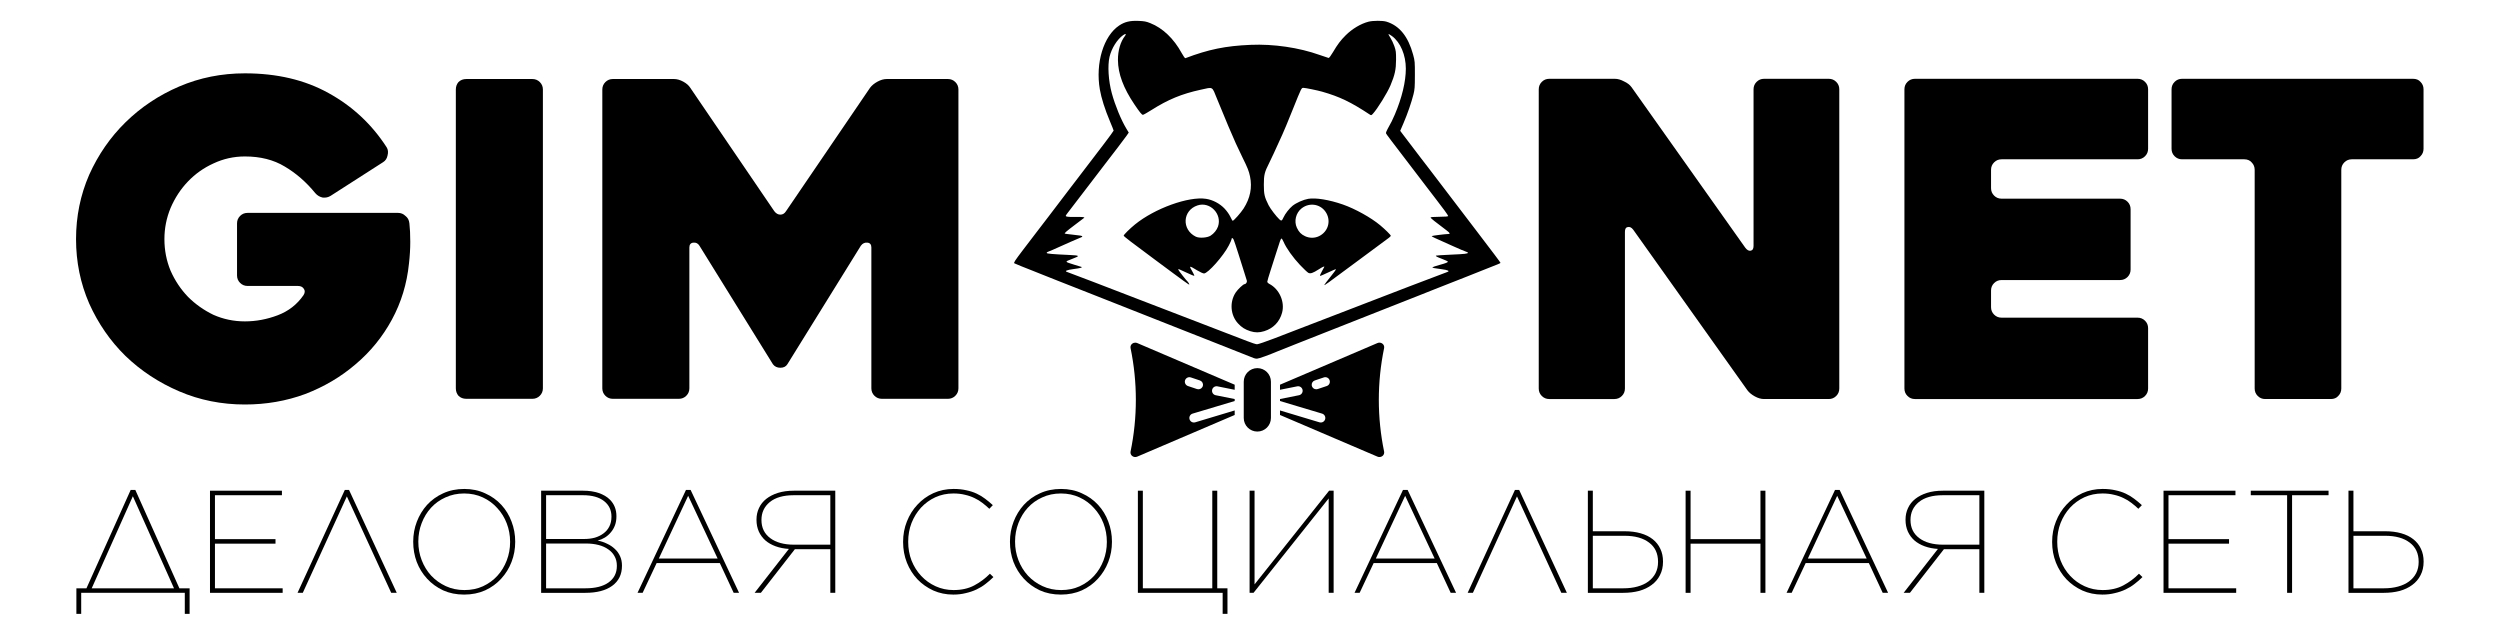 <?xml version="1.0" encoding="UTF-8" standalone="no"?>
<!-- Created with Inkscape (http://www.inkscape.org/) -->

<svg
   xmlns:dc="http://purl.org/dc/elements/1.1/"
   xmlns:cc="http://creativecommons.org/ns#"
   xmlns:rdf="http://www.w3.org/1999/02/22-rdf-syntax-ns#"
   xmlns:svg="http://www.w3.org/2000/svg"
   xmlns="http://www.w3.org/2000/svg"
   xmlns:sodipodi="http://sodipodi.sourceforge.net/DTD/sodipodi-0.dtd"
   xmlns:inkscape="http://www.inkscape.org/namespaces/inkscape"
   width="990.529mm"
   height="251.446mm"
   viewBox="0 0 990.529 251.446"
   version="1.1"
   id="svg8"
   inkscape:version="0.92.3 (2405546, 2018-03-11)"
   sodipodi:docname="black_logo.svg"
   inkscape:export-filename="C:\Sites\gimnet\app\assets\images\logo.png"
   inkscape:export-xdpi="19"
   inkscape:export-ydpi="19">
  <defs
     id="defs2" />
  <sodipodi:namedview
     id="base"
     pagecolor="#ffffff"
     bordercolor="#666666"
     borderopacity="1.0"
     inkscape:pageopacity="0.0"
     inkscape:pageshadow="2"
     inkscape:zoom="0.175"
     inkscape:cx="-1903.3037"
     inkscape:cy="-344.898"
     inkscape:document-units="mm"
     inkscape:current-layer="g917"
     showgrid="false"
     fit-margin-top="0"
     fit-margin-left="0"
     fit-margin-right="0"
     fit-margin-bottom="0"
     inkscape:window-width="2560"
     inkscape:window-height="1315"
     inkscape:window-x="-13"
     inkscape:window-y="-13"
     inkscape:window-maximized="1" />
  <g
     inkscape:label="Layer 1"
     inkscape:groupmode="layer"
     id="layer1"
     transform="translate(1428.943,-222.774)">
    <g
       id="g917"
       transform="translate(0,8.315)">
      <g
         transform="matrix(0.939,0,0,0.939,-196.238,169.679)"
         id="g901"
         style="fill:#000000">
        <g
           id="g852"
           transform="translate(-887.261,46.597)"
           style="fill:#000000">
          <path
             inkscape:connector-curvature="0"
             id="path826"
             d="m 103.506,152.186 c -0.533,-0.242 -15.047,-5.981 -19.711,-7.795 -1.382,-0.538 -5.669,-2.225 -9.525,-3.751 -13.819,-5.467 -23.243,-9.189 -28.84,-11.39 -3.129,-1.231 -8.546,-3.367 -12.039,-4.747 -3.493,-1.38 -9.088,-3.582 -12.435,-4.893 -3.347,-1.311 -6.74,-2.659 -7.541,-2.996 -0.8,-0.337 -2.229,-0.909 -3.175,-1.271 -2.707,-1.036 -7.23,-2.87 -7.741,-3.139 -0.404,-0.212 0.084,-0.969 3.688,-5.724 2.284,-3.014 4.939,-6.492 5.901,-7.729 0.961,-1.237 3.061,-3.975 4.666,-6.085 1.605,-2.11 3.735,-4.908 4.732,-6.218 0.998,-1.31 2.946,-3.87 4.33,-5.689 1.384,-1.819 3.115,-4.081 3.848,-5.027 1.333,-1.722 3.129,-4.074 10.673,-13.981 2.219,-2.914 4.035,-5.409 4.035,-5.543 0,-0.134 -0.699,-1.898 -1.552,-3.92 -2.126,-5.033 -3.65,-9.846 -4.274,-13.497 -1.896,-11.088 1.576,-22.536 8.169,-26.938 2.309,-1.542 4.534,-2.08 8.05,-1.947 2.559,0.096 3.264,0.228 5.107,0.957 5.226,2.065 9.897,6.528 13.232,12.647 0.674,1.237 1.361,2.198 1.527,2.136 9.846,-3.731 16.925,-5.179 27.552,-5.636 9.67,-0.416 20.419,1.159 29.104,4.265 1.892,0.676 3.605,1.25 3.808,1.275 0.209,0.026 1.011,-1.049 1.852,-2.482 1.884,-3.21 3.231,-4.997 5.342,-7.088 2.779,-2.754 6.359,-4.888 9.624,-5.738 1.871,-0.487 5.98,-0.499 7.553,-0.022 5.48,1.664 9.18,6.232 11.274,13.92 0.727,2.67 0.757,3.005 0.749,8.599 -0.007,5.118 -0.079,6.104 -0.596,8.164 -0.85,3.391 -2.534,8.262 -4.172,12.069 l -1.426,3.314 0.723,0.973 c 1.888,2.54 7.879,10.419 8.012,10.536 0.083,0.073 1.506,1.918 3.162,4.101 4.236,5.581 11.807,15.513 19.976,26.202 7.061,9.24 10.449,13.747 10.45,13.9 0.001,0.168 -0.645,0.437 -7.937,3.297 -2.838,1.113 -5.517,2.181 -5.953,2.372 -0.437,0.192 -3.77,1.503 -7.408,2.914 -3.638,1.411 -6.972,2.724 -7.408,2.919 -0.437,0.194 -2.996,1.214 -5.689,2.265 -2.692,1.052 -9.538,3.75 -15.214,5.996 -17.134,6.781 -26.812,10.601 -36.645,14.461 -3.565,1.4 -7.018,2.774 -7.673,3.054 -3.721,1.591 -8.175,3.183 -8.864,3.167 -0.437,-0.01 -1.032,-0.126 -1.323,-0.258 z m 8.76,-8.344 c 3.622,-1.394 7.002,-2.698 7.512,-2.898 0.509,-0.2 6.224,-2.399 12.7,-4.886 6.476,-2.488 12.191,-4.688 12.7,-4.889 0.509,-0.201 2.474,-0.959 4.366,-1.684 11.055,-4.238 17.73,-6.807 19.711,-7.587 2.6,-1.023 15.242,-5.818 15.963,-6.054 1.099,-0.36 0.186,-0.83 -2.188,-1.127 -3.447,-0.431 -4.354,-0.624 -4.086,-0.871 0.128,-0.118 1.424,-0.544 2.879,-0.946 2.834,-0.783 3.572,-1.076 3.572,-1.42 0,-0.12 -1.042,-0.612 -2.315,-1.094 -2.324,-0.88 -2.918,-1.198 -2.682,-1.434 0.07,-0.07 2.86,-0.251 6.2,-0.401 6.081,-0.274 7.264,-0.408 7.264,-0.822 0,-0.122 -0.387,-0.332 -0.86,-0.468 -0.473,-0.135 -2.884,-1.161 -5.358,-2.278 -5.965,-2.695 -5.854,-2.645 -7.647,-3.434 -0.859,-0.378 -1.488,-0.761 -1.398,-0.851 0.155,-0.155 5.717,-0.851 6.995,-0.876 0.926,-0.018 0.714,-0.435 -0.794,-1.565 -4.874,-3.653 -6.681,-5.104 -6.681,-5.366 0,-0.204 1.158,-0.306 3.704,-0.327 2.685,-0.022 3.704,-0.117 3.704,-0.347 0,-0.285 -2.44,-3.644 -5.308,-7.306 -0.591,-0.755 -2.207,-2.861 -3.59,-4.68 -1.383,-1.819 -3.102,-4.074 -3.82,-5.011 -11.873,-15.51 -13.357,-17.473 -13.51,-17.869 -0.081,-0.211 0.206,-1.014 0.639,-1.783 1.588,-2.823 2.092,-3.829 3.085,-6.161 2.997,-7.033 4.641,-13.882 4.643,-19.347 0.002,-5.762 -2.28,-11.127 -5.845,-13.745 -0.727,-0.534 -1.385,-0.908 -1.461,-0.832 -0.076,0.076 0.28,0.775 0.792,1.553 0.512,0.778 1.261,2.366 1.664,3.531 0.664,1.916 0.733,2.456 0.724,5.689 -0.011,4.167 -0.511,6.468 -2.357,10.854 -1.347,3.201 -5.55,9.987 -7.42,11.981 -0.684,0.73 -0.708,0.734 -1.399,0.278 -7.909,-5.22 -12.653,-7.494 -20.018,-9.596 -1.952,-0.557 -7.084,-1.611 -7.844,-1.611 -0.909,0 -0.769,-0.28 -4.556,9.128 -2.421,6.016 -3.46,8.518 -4.393,10.583 -2.933,6.491 -4.761,10.438 -5.576,12.039 -1.941,3.813 -2.228,4.988 -2.228,9.128 5.3e-4,4.005 0.276,5.195 1.999,8.636 0.733,1.463 3.272,4.786 4.587,6.003 0.802,0.742 1.044,0.624 1.694,-0.825 0.689,-1.538 2.47,-3.832 3.816,-4.914 1.586,-1.275 4.541,-2.593 6.629,-2.957 3.122,-0.544 8.889,0.401 14.604,2.392 5.181,1.805 11.873,5.523 15.737,8.744 2.179,1.816 4.504,4.119 4.504,4.46 0,0.144 -0.387,0.546 -0.86,0.893 -1.369,1.003 -6.481,4.789 -12.634,9.359 -14.286,10.608 -14.552,10.8 -14.552,10.482 0,-0.126 1.142,-1.632 2.537,-3.346 1.396,-1.714 2.466,-3.187 2.378,-3.275 -0.087,-0.087 -1.578,0.53 -3.312,1.372 -1.734,0.842 -3.268,1.488 -3.408,1.436 -0.14,-0.052 0.208,-0.909 0.775,-1.903 0.567,-0.995 1.03,-1.858 1.03,-1.918 0,-0.311 -0.699,0.003 -2.323,1.044 -2.533,1.624 -3.548,1.961 -4.45,1.478 -0.389,-0.208 -1.954,-1.689 -3.478,-3.291 -2.928,-3.077 -5.857,-7.195 -6.926,-9.736 -0.353,-0.838 -0.768,-1.482 -0.923,-1.43 -0.307,0.102 -0.655,1.049 -2.158,5.873 -0.544,1.746 -1.626,5.133 -2.404,7.526 -0.778,2.393 -1.415,4.563 -1.415,4.822 0,0.264 0.378,0.666 0.86,0.915 4.227,2.185 6.617,7.562 5.395,12.137 -1.029,3.852 -3.707,6.631 -7.528,7.812 -2.121,0.655 -3.788,0.662 -5.837,0.024 -2.244,-0.698 -3.716,-1.628 -5.271,-3.329 -3.192,-3.492 -3.589,-9.026 -0.935,-13.024 0.904,-1.363 3.199,-3.521 3.743,-3.521 0.552,0 1.126,-0.845 0.962,-1.417 -0.089,-0.312 -0.558,-1.818 -1.042,-3.346 -0.484,-1.528 -1.611,-5.1 -2.506,-7.938 -0.894,-2.838 -1.8,-5.553 -2.012,-6.033 -0.371,-0.841 -0.91,-0.947 -0.91,-0.18 0,0.204 -0.519,1.38 -1.154,2.613 -2.286,4.442 -8.813,11.802 -10.466,11.802 -0.41,0 -1.702,-0.592 -2.955,-1.355 -3.385,-2.06 -3.463,-2.037 -1.938,0.567 0.523,0.892 0.88,1.692 0.795,1.777 -0.086,0.086 -1.565,-0.519 -3.288,-1.343 -3.277,-1.568 -3.484,-1.643 -3.484,-1.267 0,0.222 3.578,4.788 3.966,5.06 0.104,0.073 0.334,0.409 0.513,0.748 0.308,0.584 0.295,0.599 -0.262,0.302 -0.322,-0.172 -3.159,-2.224 -6.304,-4.559 -3.145,-2.335 -6.552,-4.862 -7.57,-5.615 -10.041,-7.426 -13.361,-9.976 -13.361,-10.264 0,-0.386 2.608,-2.973 4.763,-4.723 8.35,-6.785 22.651,-11.945 29.986,-10.82 2.885,0.442 5.851,2.014 7.867,4.17 0.955,1.021 1.941,2.425 2.4,3.416 0.428,0.925 0.874,1.683 0.991,1.683 0.438,0 3.458,-3.404 4.589,-5.172 2.806,-4.387 3.695,-8.847 2.708,-13.579 -0.463,-2.217 -1.05,-3.698 -3.118,-7.855 -1.905,-3.83 -3.776,-7.969 -6.035,-13.345 -2.345,-5.581 -2.453,-5.843 -4.733,-11.443 -2.237,-5.496 -1.525,-5.091 -6.892,-3.918 -8.045,1.758 -13.764,4.115 -20.788,8.565 -1.766,1.119 -3.393,2.034 -3.615,2.034 -0.469,0 -1.323,-1.044 -3.57,-4.366 -4.668,-6.899 -6.927,-12.963 -6.976,-18.727 -0.035,-4.014 1.067,-7.776 2.996,-10.227 0.67,-0.852 0.21,-1.027 -0.804,-0.306 -2.531,1.802 -4.896,5.577 -5.739,9.159 -0.868,3.692 -0.471,10.093 0.953,15.339 1.38,5.086 3.919,11.268 6.128,14.925 l 1.025,1.696 -0.924,1.347 c -0.508,0.741 -2.122,2.894 -3.587,4.786 -1.465,1.892 -3.844,4.987 -5.286,6.879 -1.442,1.892 -5.313,6.952 -8.601,11.245 -3.289,4.293 -6.52,8.514 -7.182,9.379 -1.194,1.564 -1.198,1.576 -0.588,1.801 0.338,0.125 2.074,0.202 3.859,0.17 2.837,-0.05 3.875,0.063 3.482,0.379 -0.061,0.049 -1.797,1.364 -3.858,2.922 -3.648,2.758 -4.509,3.505 -4.292,3.722 0.058,0.058 1.355,0.235 2.882,0.392 3.686,0.381 4.496,0.526 4.496,0.806 0,0.129 -0.268,0.318 -0.595,0.419 -0.497,0.154 -6.783,2.918 -11.972,5.266 -0.728,0.329 -1.597,0.684 -1.933,0.79 -0.335,0.105 -0.564,0.33 -0.508,0.499 0.103,0.311 2.267,0.5 9.792,0.854 4.172,0.196 4.307,0.373 1.185,1.545 -2.384,0.895 -2.626,1.02 -2.616,1.349 0.004,0.146 1.412,0.671 3.129,1.167 1.717,0.497 3.171,0.943 3.232,0.992 0.331,0.268 -0.579,0.506 -3.341,0.872 -2.955,0.392 -3.979,0.841 -2.811,1.231 0.823,0.275 10.227,3.835 11.068,4.19 0.974,0.411 1.561,0.637 19.579,7.536 5.384,2.062 10.206,3.916 10.716,4.121 0.509,0.205 6.403,2.469 13.097,5.032 6.694,2.563 12.409,4.766 12.7,4.895 0.291,0.129 1.66,0.652 3.043,1.162 1.382,0.509 4.002,1.519 5.821,2.244 1.819,0.725 3.678,1.325 4.13,1.334 0.453,0.009 3.786,-1.125 7.408,-2.519 z M 85.282,100.538 c 1.426,-0.905 2.633,-2.394 3.136,-3.87 1.801,-5.284 -3.38,-10.627 -8.637,-8.908 -6.333,2.071 -6.806,10.181 -0.769,13.181 1.471,0.731 4.822,0.515 6.27,-0.403 z m 45.821,0.174 c 3.652,-1.82 5.013,-6.063 3.083,-9.609 -2.1,-3.859 -7.027,-4.836 -10.509,-2.084 -2.414,1.908 -3.266,5.435 -1.976,8.181 0.855,1.821 1.789,2.779 3.474,3.564 1.898,0.884 4.091,0.865 5.928,-0.051 z"
             style="fill:#000000;stroke-width:0.265" />
          <g
             id="Page-1"
             style="fill:#000000;fill-rule:evenodd;stroke:none;stroke-width:1"
             transform="matrix(1.912,0,0,1.912,51.475,144.95)">
            <g
               id="010---Bow-Tie"
               style="fill:#000000">
              <path
                 id="Shape"
                 d="M 55.98,1.57 C 56.048,1.213 55.914,0.847 55.63,0.62 55.313,0.358 54.874,0.3 54.5,0.47 L 33,9.66 v 1.12 l 3.8,-0.76 c 0.541,-0.11 1.07,0.239 1.18,0.78 0.11,0.541 -0.239,1.07 -0.78,1.18 L 33,12.82 v 0.44 l 9.29,2.78 c 0.53,0.16 0.83,0.72 0.67,1.25 -0.16,0.53 -0.72,0.83 -1.25,0.67 L 33,15.34 v 1 l 21.5,9.19 c 0.374,0.17 0.813,0.112 1.13,-0.15 0.284,-0.227 0.418,-0.593 0.35,-0.95 -1.56,-7.54 -1.56,-15.32 0,-22.86 z m -12.66,8.38 -2,0.67 C 41.216,10.65 41.108,10.667 41,10.67 40.507,10.674 40.085,10.318 40.005,9.832 39.926,9.346 40.212,8.874 40.68,8.72 l 2,-0.67 c 0.525,-0.177 1.093,0.105 1.27,0.63 0.177,0.525 -0.105,1.093 -0.63,1.27 z"
                 inkscape:connector-curvature="0"
                 style="fill-rule:nonzero;fill:#000000" />
              <path
                 id="path7"
                 d="M 1.05,0.38 C 0.803,0.38 0.563,0.465 0.37,0.62 0.086,0.847 -0.048,1.213 0.02,1.57 c 1.56,7.54 1.56,15.32 0,22.86 -0.068,0.357 0.066,0.723 0.35,0.95 0.317,0.262 0.756,0.32 1.13,0.15 L 23,16.34 v -1 l -8.71,2.62 c -0.53,0.16 -1.09,-0.14 -1.25,-0.67 -0.16,-0.53 0.14,-1.09 0.67,-1.25 L 23,13.26 V 12.82 L 18.8,11.98 C 18.259,11.87 17.91,11.341 18.02,10.8 18.13,10.259 18.659,9.91 19.2,10.02 L 23,10.78 V 9.66 L 1.5,0.47 C 1.357,0.411 1.204,0.381 1.05,0.38 Z m 11,8.3 c 0.181,-0.521 0.746,-0.802 1.27,-0.63 l 2,0.67 c 0.468,0.154 0.754,0.626 0.675,1.112 C 15.915,10.318 15.493,10.674 15,10.67 14.892,10.667 14.784,10.65 14.68,10.62 l -2,-0.67 C 12.159,9.769 11.878,9.204 12.05,8.68 Z"
                 inkscape:connector-curvature="0"
                 style="fill-rule:nonzero;fill:#000000" />
              <path
                 id="Path"
                 d="m 28,6 c -1.657,0 -3,1.343 -3,3 v 8 c 0,1.657 1.343,3 3,3 1.657,0 3,-1.343 3,-3 V 9 C 31,7.343 29.657,6 28,6 Z"
                 inkscape:connector-curvature="0"
                 style="fill:#000000" />
            </g>
          </g>
        </g>
        <g
           aria-label="GIM"
           style="font-style:normal;font-weight:normal;font-size:184.591px;line-height:1.25;font-family:sans-serif;letter-spacing:0px;word-spacing:0px;fill:#000000;fill-opacity:1;stroke:none;stroke-width:0.961"
           id="text844">
          <path
             d="m -1209.449,218.368 q -14.767,0 -27.689,-5.538 -12.921,-5.538 -22.705,-14.952 -9.599,-9.414 -15.321,-22.151 -5.538,-12.737 -5.538,-27.135 0,-14.398 5.538,-27.135 5.722,-12.737 15.321,-22.151 9.783,-9.599 22.705,-15.136 12.921,-5.538 27.689,-5.538 20.305,0 35.257,8.307 15.136,8.307 24.551,22.889 0.923,1.477 0.369,3.507 -0.369,1.846 -1.846,2.769 l -22.151,14.213 q -1.477,0.923 -3.323,0.738 -1.846,-0.369 -3.138,-1.846 -5.722,-7.014 -12.921,-11.26 -7.014,-4.246 -16.798,-4.246 -7.014,0 -13.29,2.953 -6.091,2.769 -10.706,7.568 -4.615,4.799 -7.384,11.26 -2.584,6.276 -2.584,13.106 0,7.014 2.584,13.291 2.769,6.276 7.384,11.075 4.615,4.615 10.706,7.568 6.276,2.769 13.29,2.769 7.014,0 13.844,-2.584 6.83,-2.584 10.891,-8.491 0.923,-1.477 0.185,-2.584 -0.738,-1.292 -2.584,-1.292 h -21.228 q -1.846,0 -3.138,-1.292 -1.292,-1.292 -1.292,-3.138 v -21.966 q 0,-1.846 1.292,-3.138 1.292,-1.292 3.138,-1.292 h 63.499 q 1.846,0 3.138,1.292 1.477,1.108 1.661,3.138 0.369,3.138 0.369,7.753 0,4.43 -0.554,9.23 -1.292,12.737 -7.199,23.628 -5.907,10.891 -15.321,18.828 -9.23,7.937 -21.228,12.552 -11.998,4.43 -25.474,4.43 z"
             style="font-style:normal;font-variant:normal;font-weight:normal;font-stretch:normal;font-family:'Heavitas [RUS by Daymarius]';-inkscape-font-specification:'Heavitas [RUS by Daymarius]';stroke-width:0.961;fill:#000000"
             id="path845" />
          <path
             d="m -1088.141,215.968 h -27.873 q -2.03,0 -3.323,-1.292 -1.107,-1.292 -1.107,-3.138 V 85.462 q 0,-1.846 1.107,-3.138 1.292,-1.292 3.323,-1.292 h 27.873 q 1.846,0 3.138,1.292 1.292,1.292 1.292,3.138 V 211.538 q 0,1.846 -1.292,3.138 -1.292,1.292 -3.138,1.292 z"
             style="font-style:normal;font-variant:normal;font-weight:normal;font-stretch:normal;font-family:'Heavitas [RUS by Daymarius]';-inkscape-font-specification:'Heavitas [RUS by Daymarius]';stroke-width:0.961;fill:#000000"
             id="path847" />
          <path
             d="M -908.379,85.462 V 211.538 q 0,1.846 -1.292,3.138 -1.292,1.292 -3.138,1.292 h -27.873 q -1.846,0 -3.138,-1.292 -1.292,-1.292 -1.292,-3.138 v -59.438 q 0,-1.846 -1.661,-2.03 -1.661,-0.185 -2.769,1.292 l -31.011,50.024 q -0.923,1.477 -2.953,1.477 -2.03,0 -3.138,-1.477 l -31.011,-50.024 q -0.923,-1.477 -2.584,-1.292 -1.661,0.185 -1.661,2.03 v 59.438 q 0,1.846 -1.292,3.138 -1.292,1.292 -3.138,1.292 h -27.873 q -1.846,0 -3.138,-1.292 -1.292,-1.292 -1.292,-3.138 V 85.462 q 0,-1.846 1.292,-3.138 1.292,-1.292 3.138,-1.292 h 25.843 q 1.846,0 3.876,1.108 2.03,1.108 2.953,2.584 l 35.441,52.055 q 1.108,1.477 2.584,1.477 1.477,0 2.4,-1.477 l 35.441,-52.055 q 1.108,-1.477 3.138,-2.584 2.03,-1.108 3.876,-1.108 h 25.843 q 1.846,0 3.138,1.292 1.292,1.292 1.292,3.138 z"
             style="font-style:normal;font-variant:normal;font-weight:normal;font-stretch:normal;font-family:'Heavitas [RUS by Daymarius]';-inkscape-font-specification:'Heavitas [RUS by Daymarius]';stroke-width:0.961;fill:#000000"
             id="path849" />
        </g>
        <g
           aria-label="NET"
           style="font-style:normal;font-weight:normal;font-size:184.591px;line-height:1.25;font-family:sans-serif;letter-spacing:0px;word-spacing:0px;fill:#000000;fill-opacity:1;stroke:none;stroke-width:0.961"
           id="text844-6">
          <path
             d="M -536.696,85.37 V 211.63 q 0,1.846 -1.292,3.138 -1.292,1.292 -3.138,1.292 h -27.319 q -1.846,0 -3.876,-1.108 -2.03,-1.108 -3.138,-2.584 l -48.178,-67.745 q -1.108,-1.477 -2.4,-1.108 -1.108,0.185 -1.108,2.03 v 66.084 q 0,1.846 -1.292,3.138 -1.292,1.292 -3.138,1.292 h -27.504 q -1.846,0 -3.138,-1.292 -1.292,-1.292 -1.292,-3.138 V 85.37 q 0,-1.846 1.292,-3.138 1.292,-1.292 3.138,-1.292 h 27.689 q 1.846,0 3.876,1.108 2.03,0.923 3.138,2.4 l 47.994,67.745 q 1.108,1.477 2.215,1.292 1.292,-0.185 1.292,-2.03 V 85.37 q 0,-1.846 1.292,-3.138 1.292,-1.292 3.138,-1.292 h 27.319 q 1.846,0 3.138,1.292 1.292,1.292 1.292,3.138 z"
             style="font-style:normal;font-variant:normal;font-weight:normal;font-stretch:normal;font-family:'Heavitas [RUS by Daymarius]';-inkscape-font-specification:'Heavitas [RUS by Daymarius]';stroke-width:0.961;fill:#000000"
             id="path852" />
          <path
             d="m -472.663,119.335 v 7.753 q 0,1.846 1.292,3.138 1.292,1.292 3.138,1.292 h 50.024 q 1.846,0 3.138,1.292 1.292,1.292 1.292,3.138 v 25.474 q 0,1.846 -1.292,3.138 -1.292,1.292 -3.138,1.292 h -50.024 q -1.846,0 -3.138,1.292 -1.292,1.292 -1.292,3.138 v 7.014 q 0,1.846 1.292,3.138 1.292,1.292 3.138,1.292 h 57.408 q 1.846,0 3.138,1.292 1.292,1.292 1.292,3.138 v 25.474 q 0,1.846 -1.292,3.138 -1.292,1.292 -3.138,1.292 h -93.957 q -1.846,0 -3.138,-1.292 -1.292,-1.292 -1.292,-3.138 V 85.37 q 0,-1.846 1.292,-3.138 1.292,-1.292 3.138,-1.292 h 93.957 q 1.846,0 3.138,1.292 1.292,1.292 1.292,3.138 V 110.474 q 0,1.846 -1.292,3.138 -1.292,1.292 -3.138,1.292 h -57.408 q -1.846,0 -3.138,1.292 -1.292,1.292 -1.292,3.138 z"
             style="font-style:normal;font-variant:normal;font-weight:normal;font-stretch:normal;font-family:'Heavitas [RUS by Daymarius]';-inkscape-font-specification:'Heavitas [RUS by Daymarius]';stroke-width:0.961;fill:#000000"
             id="path854" />
          <path
             d="m -294.603,114.904 h -25.843 q -1.846,0 -3.138,1.292 -1.292,1.292 -1.292,3.138 v 92.295 q 0,1.846 -1.292,3.138 -1.108,1.292 -3.138,1.292 h -27.689 q -1.846,0 -3.138,-1.292 -1.292,-1.292 -1.292,-3.138 v -92.295 q 0,-1.846 -1.292,-3.138 -1.108,-1.292 -3.138,-1.292 h -26.212 q -1.846,0 -3.138,-1.292 -1.292,-1.292 -1.292,-3.138 V 85.37 q 0,-1.846 1.292,-3.138 1.292,-1.292 3.138,-1.292 h 97.464 q 2.03,0 3.138,1.292 1.292,1.292 1.292,3.138 V 110.474 q 0,1.846 -1.292,3.138 -1.108,1.292 -3.138,1.292 z"
             style="font-style:normal;font-variant:normal;font-weight:normal;font-stretch:normal;font-family:'Heavitas [RUS by Daymarius]';-inkscape-font-specification:'Heavitas [RUS by Daymarius]';stroke-width:0.961;fill:#000000"
             id="path856" />
        </g>
      </g>
      <g
         aria-label="ДЕЛОВАЯ СОЦИАЛЬНАЯ СЕТЬ"
         style="font-style:normal;font-weight:normal;font-size:57.811px;line-height:1.25;font-family:sans-serif;letter-spacing:0px;word-spacing:0px;fill:#000000;fill-opacity:1;stroke:none;stroke-width:0.301"
         id="text888">
        <path
           d="m -1394.69,447.554 17.517,-38.965 h 1.85 l 17.459,38.965 h 4.047 v 10.117 h -1.908 v -8.325 h -41.046 v 8.325 h -1.908 v -10.117 z m 2.081,0 h 32.605 l -16.303,-36.479 z"
           style="font-style:normal;font-variant:normal;font-weight:normal;font-stretch:normal;font-family:Gotham;-inkscape-font-specification:Gotham;stroke-width:0.301;fill:#000000"
           id="path859" />
        <path
           d="m -1345.744,408.878 h 28.501 v 1.792 h -26.535 v 17.401 h 23.991 v 1.792 h -23.991 v 17.69 h 26.824 v 1.792 h -28.79 z"
           style="font-style:normal;font-variant:normal;font-weight:normal;font-stretch:normal;font-family:Gotham;-inkscape-font-specification:Gotham;stroke-width:0.301;fill:#000000"
           id="path861" />
        <path
           d="m -1271.742,449.346 h -2.197 l -17.575,-38.213 -17.459,38.213 h -2.081 l 18.731,-40.757 h 1.677 z"
           style="font-style:normal;font-variant:normal;font-weight:normal;font-stretch:normal;font-family:Gotham;-inkscape-font-specification:Gotham;stroke-width:0.301;fill:#000000"
           id="path863" />
        <path
           d="m -1245.047,450.04 q -4.625,0 -8.325,-1.677 -3.7,-1.734 -6.359,-4.625 -2.659,-2.891 -4.104,-6.648 -1.387,-3.758 -1.387,-7.92 v -0.116 q 0,-4.162 1.445,-7.92 1.445,-3.758 4.047,-6.648 2.659,-2.891 6.359,-4.567 3.758,-1.734 8.383,-1.734 4.567,0 8.267,1.734 3.758,1.677 6.417,4.567 2.659,2.891 4.047,6.648 1.445,3.758 1.445,7.92 v 0.116 q 0,4.162 -1.445,7.92 -1.445,3.758 -4.105,6.648 -2.602,2.891 -6.359,4.625 -3.758,1.677 -8.325,1.677 z m 0.116,-1.792 q 4.047,0 7.342,-1.503 3.353,-1.561 5.723,-4.162 2.37,-2.601 3.7,-6.07 1.33,-3.469 1.33,-7.284 v -0.116 q 0,-3.816 -1.33,-7.284 -1.33,-3.469 -3.758,-6.07 -2.37,-2.659 -5.723,-4.22 -3.353,-1.561 -7.4,-1.561 -4.047,0 -7.4,1.561 -3.353,1.503 -5.723,4.105 -2.37,2.601 -3.7,6.07 -1.33,3.469 -1.33,7.284 v 0.116 q 0,3.816 1.33,7.284 1.33,3.469 3.758,6.128 2.428,2.601 5.781,4.162 3.353,1.561 7.4,1.561 z"
           style="font-style:normal;font-variant:normal;font-weight:normal;font-stretch:normal;font-family:Gotham;-inkscape-font-specification:Gotham;stroke-width:0.301;fill:#000000"
           id="path865" />
        <path
           d="m -1214.54,408.878 h 16.649 q 3.469,0 6.186,0.925 2.717,0.925 4.394,2.601 2.602,2.602 2.602,6.533 v 0.116 q 0,1.966 -0.578,3.526 -0.578,1.561 -1.619,2.775 -0.983,1.214 -2.37,2.081 -1.33,0.809 -2.891,1.214 1.966,0.347 3.7,1.214 1.792,0.809 3.122,2.081 1.33,1.214 2.081,2.891 0.751,1.619 0.751,3.7 v 0.116 q 0,5.087 -3.873,7.92 -3.816,2.775 -10.637,2.775 h -17.517 z m 17.054,19.135 q 2.255,0 4.22,-0.52 1.966,-0.578 3.411,-1.677 1.503,-1.098 2.312,-2.717 0.867,-1.677 0.867,-3.873 v -0.116 q 0,-3.816 -2.948,-6.128 -2.948,-2.312 -8.325,-2.312 h -14.626 v 17.343 z m 0.52,19.54 q 5.897,0 9.134,-2.312 3.295,-2.37 3.295,-6.533 v -0.116 q 0,-2.139 -0.925,-3.758 -0.867,-1.619 -2.486,-2.717 -1.619,-1.156 -3.873,-1.734 -2.255,-0.578 -4.914,-0.578 h -15.84 v 17.748 z"
           style="font-style:normal;font-variant:normal;font-weight:normal;font-stretch:normal;font-family:Gotham;-inkscape-font-specification:Gotham;stroke-width:0.301;fill:#000000"
           id="path867" />
        <path
           d="m -1157.156,408.589 h 1.85 l 19.193,40.757 h -2.139 l -5.492,-11.793 h -25.032 l -5.55,11.793 h -2.023 z m 12.545,27.171 -11.678,-24.859 -11.62,24.859 z"
           style="font-style:normal;font-variant:normal;font-weight:normal;font-stretch:normal;font-family:Gotham;-inkscape-font-specification:Gotham;stroke-width:0.301;fill:#000000"
           id="path869" />
        <path
           d="m -1097.993,449.346 h -1.966 v -17.285 h -14.048 l -13.47,17.285 h -2.486 l 13.586,-17.401 q -2.89,-0.173 -5.261,-1.041 -2.37,-0.867 -4.047,-2.312 -1.677,-1.503 -2.602,-3.526 -0.925,-2.081 -0.925,-4.625 v -0.116 q 0,-2.486 0.983,-4.567 0.983,-2.139 2.89,-3.642 1.908,-1.503 4.625,-2.37 2.775,-0.867 6.301,-0.867 h 16.418 z m -16.476,-38.676 q -6.128,0 -9.481,2.717 -3.295,2.717 -3.295,7.053 v 0.058 q 0,4.567 3.469,7.169 3.469,2.602 9.481,2.602 h 14.337 v -19.598 z"
           style="font-style:normal;font-variant:normal;font-weight:normal;font-stretch:normal;font-family:Gotham;-inkscape-font-specification:Gotham;stroke-width:0.301;fill:#000000"
           id="path871" />
        <path
           d="m -1051.24,450.04 q -4.278,0 -7.92,-1.619 -3.642,-1.677 -6.301,-4.451 -2.659,-2.833 -4.162,-6.59 -1.503,-3.816 -1.503,-8.151 v -0.116 q 0,-4.278 1.503,-8.036 1.503,-3.816 4.162,-6.648 2.659,-2.891 6.301,-4.567 3.7,-1.677 8.036,-1.677 2.833,0 5.029,0.52 2.255,0.462 4.105,1.33 1.85,0.867 3.353,2.023 1.561,1.156 3.064,2.544 l -1.387,1.445 q -1.272,-1.214 -2.717,-2.312 -1.387,-1.098 -3.122,-1.908 -1.734,-0.867 -3.816,-1.33 -2.023,-0.52 -4.567,-0.52 -3.873,0 -7.169,1.503 -3.237,1.503 -5.665,4.105 -2.37,2.601 -3.758,6.07 -1.33,3.469 -1.33,7.4 v 0.116 q 0,3.931 1.33,7.4 1.387,3.469 3.816,6.07 2.428,2.602 5.723,4.105 3.295,1.503 7.111,1.503 4.74,0 8.209,-1.85 3.469,-1.85 6.186,-4.625 l 1.387,1.33 q -1.445,1.445 -3.122,2.717 -1.619,1.272 -3.584,2.197 -1.966,0.925 -4.278,1.445 -2.255,0.578 -4.914,0.578 z"
           style="font-style:normal;font-variant:normal;font-weight:normal;font-stretch:normal;font-family:Gotham;-inkscape-font-specification:Gotham;stroke-width:0.301;fill:#000000"
           id="path873" />
        <path
           d="m -1008.609,450.04 q -4.625,0 -8.325,-1.677 -3.7,-1.734 -6.359,-4.625 -2.659,-2.891 -4.105,-6.648 -1.387,-3.758 -1.387,-7.92 v -0.116 q 0,-4.162 1.445,-7.92 1.445,-3.758 4.047,-6.648 2.659,-2.891 6.359,-4.567 3.758,-1.734 8.383,-1.734 4.567,0 8.267,1.734 3.758,1.677 6.417,4.567 2.659,2.891 4.047,6.648 1.445,3.758 1.445,7.92 v 0.116 q 0,4.162 -1.445,7.92 -1.445,3.758 -4.105,6.648 -2.601,2.891 -6.359,4.625 -3.758,1.677 -8.325,1.677 z m 0.116,-1.792 q 4.047,0 7.342,-1.503 3.353,-1.561 5.723,-4.162 2.37,-2.601 3.7,-6.07 1.33,-3.469 1.33,-7.284 v -0.116 q 0,-3.816 -1.33,-7.284 -1.33,-3.469 -3.758,-6.07 -2.37,-2.659 -5.723,-4.22 -3.353,-1.561 -7.4,-1.561 -4.047,0 -7.4,1.561 -3.353,1.503 -5.723,4.105 -2.37,2.601 -3.7,6.07 -1.33,3.469 -1.33,7.284 v 0.116 q 0,3.816 1.33,7.284 1.33,3.469 3.758,6.128 2.428,2.601 5.781,4.162 3.353,1.561 7.4,1.561 z"
           style="font-style:normal;font-variant:normal;font-weight:normal;font-stretch:normal;font-family:Gotham;-inkscape-font-specification:Gotham;stroke-width:0.301;fill:#000000"
           id="path875" />
        <path
           d="m -944.514,449.346 h -33.588 v -40.468 h 1.966 v 38.676 h 27.518 v -38.676 h 1.966 v 38.676 h 4.047 v 10.117 h -1.908 z"
           style="font-style:normal;font-variant:normal;font-weight:normal;font-stretch:normal;font-family:Gotham;-inkscape-font-specification:Gotham;stroke-width:0.301;fill:#000000"
           id="path877" />
        <path
           d="m -902.507,449.346 v -37.404 l -29.773,37.404 h -1.561 v -40.468 h 1.966 v 37.115 l 29.541,-37.115 h 1.792 v 40.468 z"
           style="font-style:normal;font-variant:normal;font-weight:normal;font-stretch:normal;font-family:Gotham;-inkscape-font-specification:Gotham;stroke-width:0.301;fill:#000000"
           id="path879" />
        <path
           d="m -873.069,408.589 h 1.85 l 19.193,40.757 h -2.139 l -5.492,-11.793 h -25.032 l -5.55,11.793 h -2.023 z m 12.545,27.171 -11.678,-24.859 -11.62,24.859 z"
           style="font-style:normal;font-variant:normal;font-weight:normal;font-stretch:normal;font-family:Gotham;-inkscape-font-specification:Gotham;stroke-width:0.301;fill:#000000"
           id="path881" />
        <path
           d="m -808.125,449.346 h -2.197 l -17.575,-38.213 -17.459,38.213 h -2.081 l 18.731,-40.757 h 1.677 z"
           style="font-style:normal;font-variant:normal;font-weight:normal;font-stretch:normal;font-family:Gotham;-inkscape-font-specification:Gotham;stroke-width:0.301;fill:#000000"
           id="path883" />
        <path
           d="m -799.814,408.878 h 1.966 v 16.071 h 12.603 q 3.526,0 6.359,0.809 2.833,0.809 4.798,2.37 1.966,1.561 3.006,3.816 1.041,2.197 1.041,4.972 v 0.116 q 0,3.006 -1.214,5.319 -1.156,2.312 -3.295,3.873 -2.081,1.561 -4.972,2.37 -2.891,0.752 -6.301,0.752 h -13.99 z m 14.048,38.676 q 3.122,0 5.608,-0.694 2.544,-0.694 4.336,-2.023 1.85,-1.387 2.833,-3.295 0.983,-1.966 0.983,-4.394 v -0.116 q 0,-4.914 -3.526,-7.573 -3.526,-2.717 -9.77,-2.717 h -12.545 v 20.812 z"
           style="font-style:normal;font-variant:normal;font-weight:normal;font-stretch:normal;font-family:Gotham;-inkscape-font-specification:Gotham;stroke-width:0.301;fill:#000000"
           id="path885" />
        <path
           d="m -761.085,408.878 h 1.966 v 19.193 h 27.691 v -19.193 h 1.966 v 40.468 h -1.966 v -19.482 h -27.691 v 19.482 h -1.966 z"
           style="font-style:normal;font-variant:normal;font-weight:normal;font-stretch:normal;font-family:Gotham;-inkscape-font-specification:Gotham;stroke-width:0.301;fill:#000000"
           id="path887" />
        <path
           d="m -701.895,408.589 h 1.85 l 19.193,40.757 h -2.139 l -5.492,-11.793 h -25.032 l -5.55,11.793 h -2.023 z m 12.545,27.171 -11.678,-24.859 -11.62,24.859 z"
           style="font-style:normal;font-variant:normal;font-weight:normal;font-stretch:normal;font-family:Gotham;-inkscape-font-specification:Gotham;stroke-width:0.301;fill:#000000"
           id="path889" />
        <path
           d="m -642.731,449.346 h -1.966 v -17.285 h -14.048 l -13.47,17.285 h -2.486 l 13.586,-17.401 q -2.891,-0.173 -5.261,-1.041 -2.37,-0.867 -4.047,-2.312 -1.677,-1.503 -2.601,-3.526 -0.925,-2.081 -0.925,-4.625 v -0.116 q 0,-2.486 0.983,-4.567 0.983,-2.139 2.891,-3.642 1.908,-1.503 4.625,-2.37 2.775,-0.867 6.301,-0.867 h 16.418 z m -16.476,-38.676 q -6.128,0 -9.481,2.717 -3.295,2.717 -3.295,7.053 v 0.058 q 0,4.567 3.469,7.169 3.469,2.602 9.481,2.602 h 14.337 v -19.598 z"
           style="font-style:normal;font-variant:normal;font-weight:normal;font-stretch:normal;font-family:Gotham;-inkscape-font-specification:Gotham;stroke-width:0.301;fill:#000000"
           id="path891" />
        <path
           d="m -595.978,450.04 q -4.278,0 -7.92,-1.619 -3.642,-1.677 -6.301,-4.451 -2.659,-2.833 -4.162,-6.59 -1.503,-3.816 -1.503,-8.151 v -0.116 q 0,-4.278 1.503,-8.036 1.503,-3.816 4.162,-6.648 2.659,-2.891 6.301,-4.567 3.7,-1.677 8.036,-1.677 2.833,0 5.03,0.52 2.255,0.462 4.105,1.33 1.85,0.867 3.353,2.023 1.561,1.156 3.064,2.544 l -1.387,1.445 q -1.272,-1.214 -2.717,-2.312 -1.387,-1.098 -3.122,-1.908 -1.734,-0.867 -3.816,-1.33 -2.023,-0.52 -4.567,-0.52 -3.873,0 -7.169,1.503 -3.237,1.503 -5.665,4.105 -2.37,2.601 -3.758,6.07 -1.33,3.469 -1.33,7.4 v 0.116 q 0,3.931 1.33,7.4 1.387,3.469 3.816,6.07 2.428,2.602 5.723,4.105 3.295,1.503 7.111,1.503 4.741,0 8.209,-1.85 3.469,-1.85 6.186,-4.625 l 1.387,1.33 q -1.445,1.445 -3.122,2.717 -1.619,1.272 -3.584,2.197 -1.966,0.925 -4.278,1.445 -2.255,0.578 -4.914,0.578 z"
           style="font-style:normal;font-variant:normal;font-weight:normal;font-stretch:normal;font-family:Gotham;-inkscape-font-specification:Gotham;stroke-width:0.301;fill:#000000"
           id="path893" />
        <path
           d="m -571.731,408.878 h 28.501 v 1.792 h -26.535 v 17.401 h 23.992 v 1.792 h -23.992 v 17.69 h 26.824 v 1.792 h -28.79 z"
           style="font-style:normal;font-variant:normal;font-weight:normal;font-stretch:normal;font-family:Gotham;-inkscape-font-specification:Gotham;stroke-width:0.301;fill:#000000"
           id="path895" />
        <path
           d="m -522.762,410.67 h -14.395 v -1.792 h 30.813 v 1.792 h -14.453 v 38.676 h -1.966 z"
           style="font-style:normal;font-variant:normal;font-weight:normal;font-stretch:normal;font-family:Gotham;-inkscape-font-specification:Gotham;stroke-width:0.301;fill:#000000"
           id="path897" />
        <path
           d="m -498.451,408.878 h 1.966 v 16.071 h 12.603 q 3.526,0 6.359,0.809 2.833,0.809 4.798,2.37 1.966,1.561 3.006,3.816 1.041,2.197 1.041,4.972 v 0.116 q 0,3.006 -1.214,5.319 -1.156,2.312 -3.295,3.873 -2.081,1.561 -4.972,2.37 -2.891,0.752 -6.301,0.752 h -13.99 z m 14.048,38.676 q 3.122,0 5.608,-0.694 2.544,-0.694 4.336,-2.023 1.85,-1.387 2.833,-3.295 0.983,-1.966 0.983,-4.394 v -0.116 q 0,-4.914 -3.526,-7.573 -3.526,-2.717 -9.77,-2.717 h -12.545 v 20.812 z"
           style="font-style:normal;font-variant:normal;font-weight:normal;font-stretch:normal;font-family:Gotham;-inkscape-font-specification:Gotham;stroke-width:0.301;fill:#000000"
           id="path899" />
      </g>
    </g>
  </g>
</svg>
